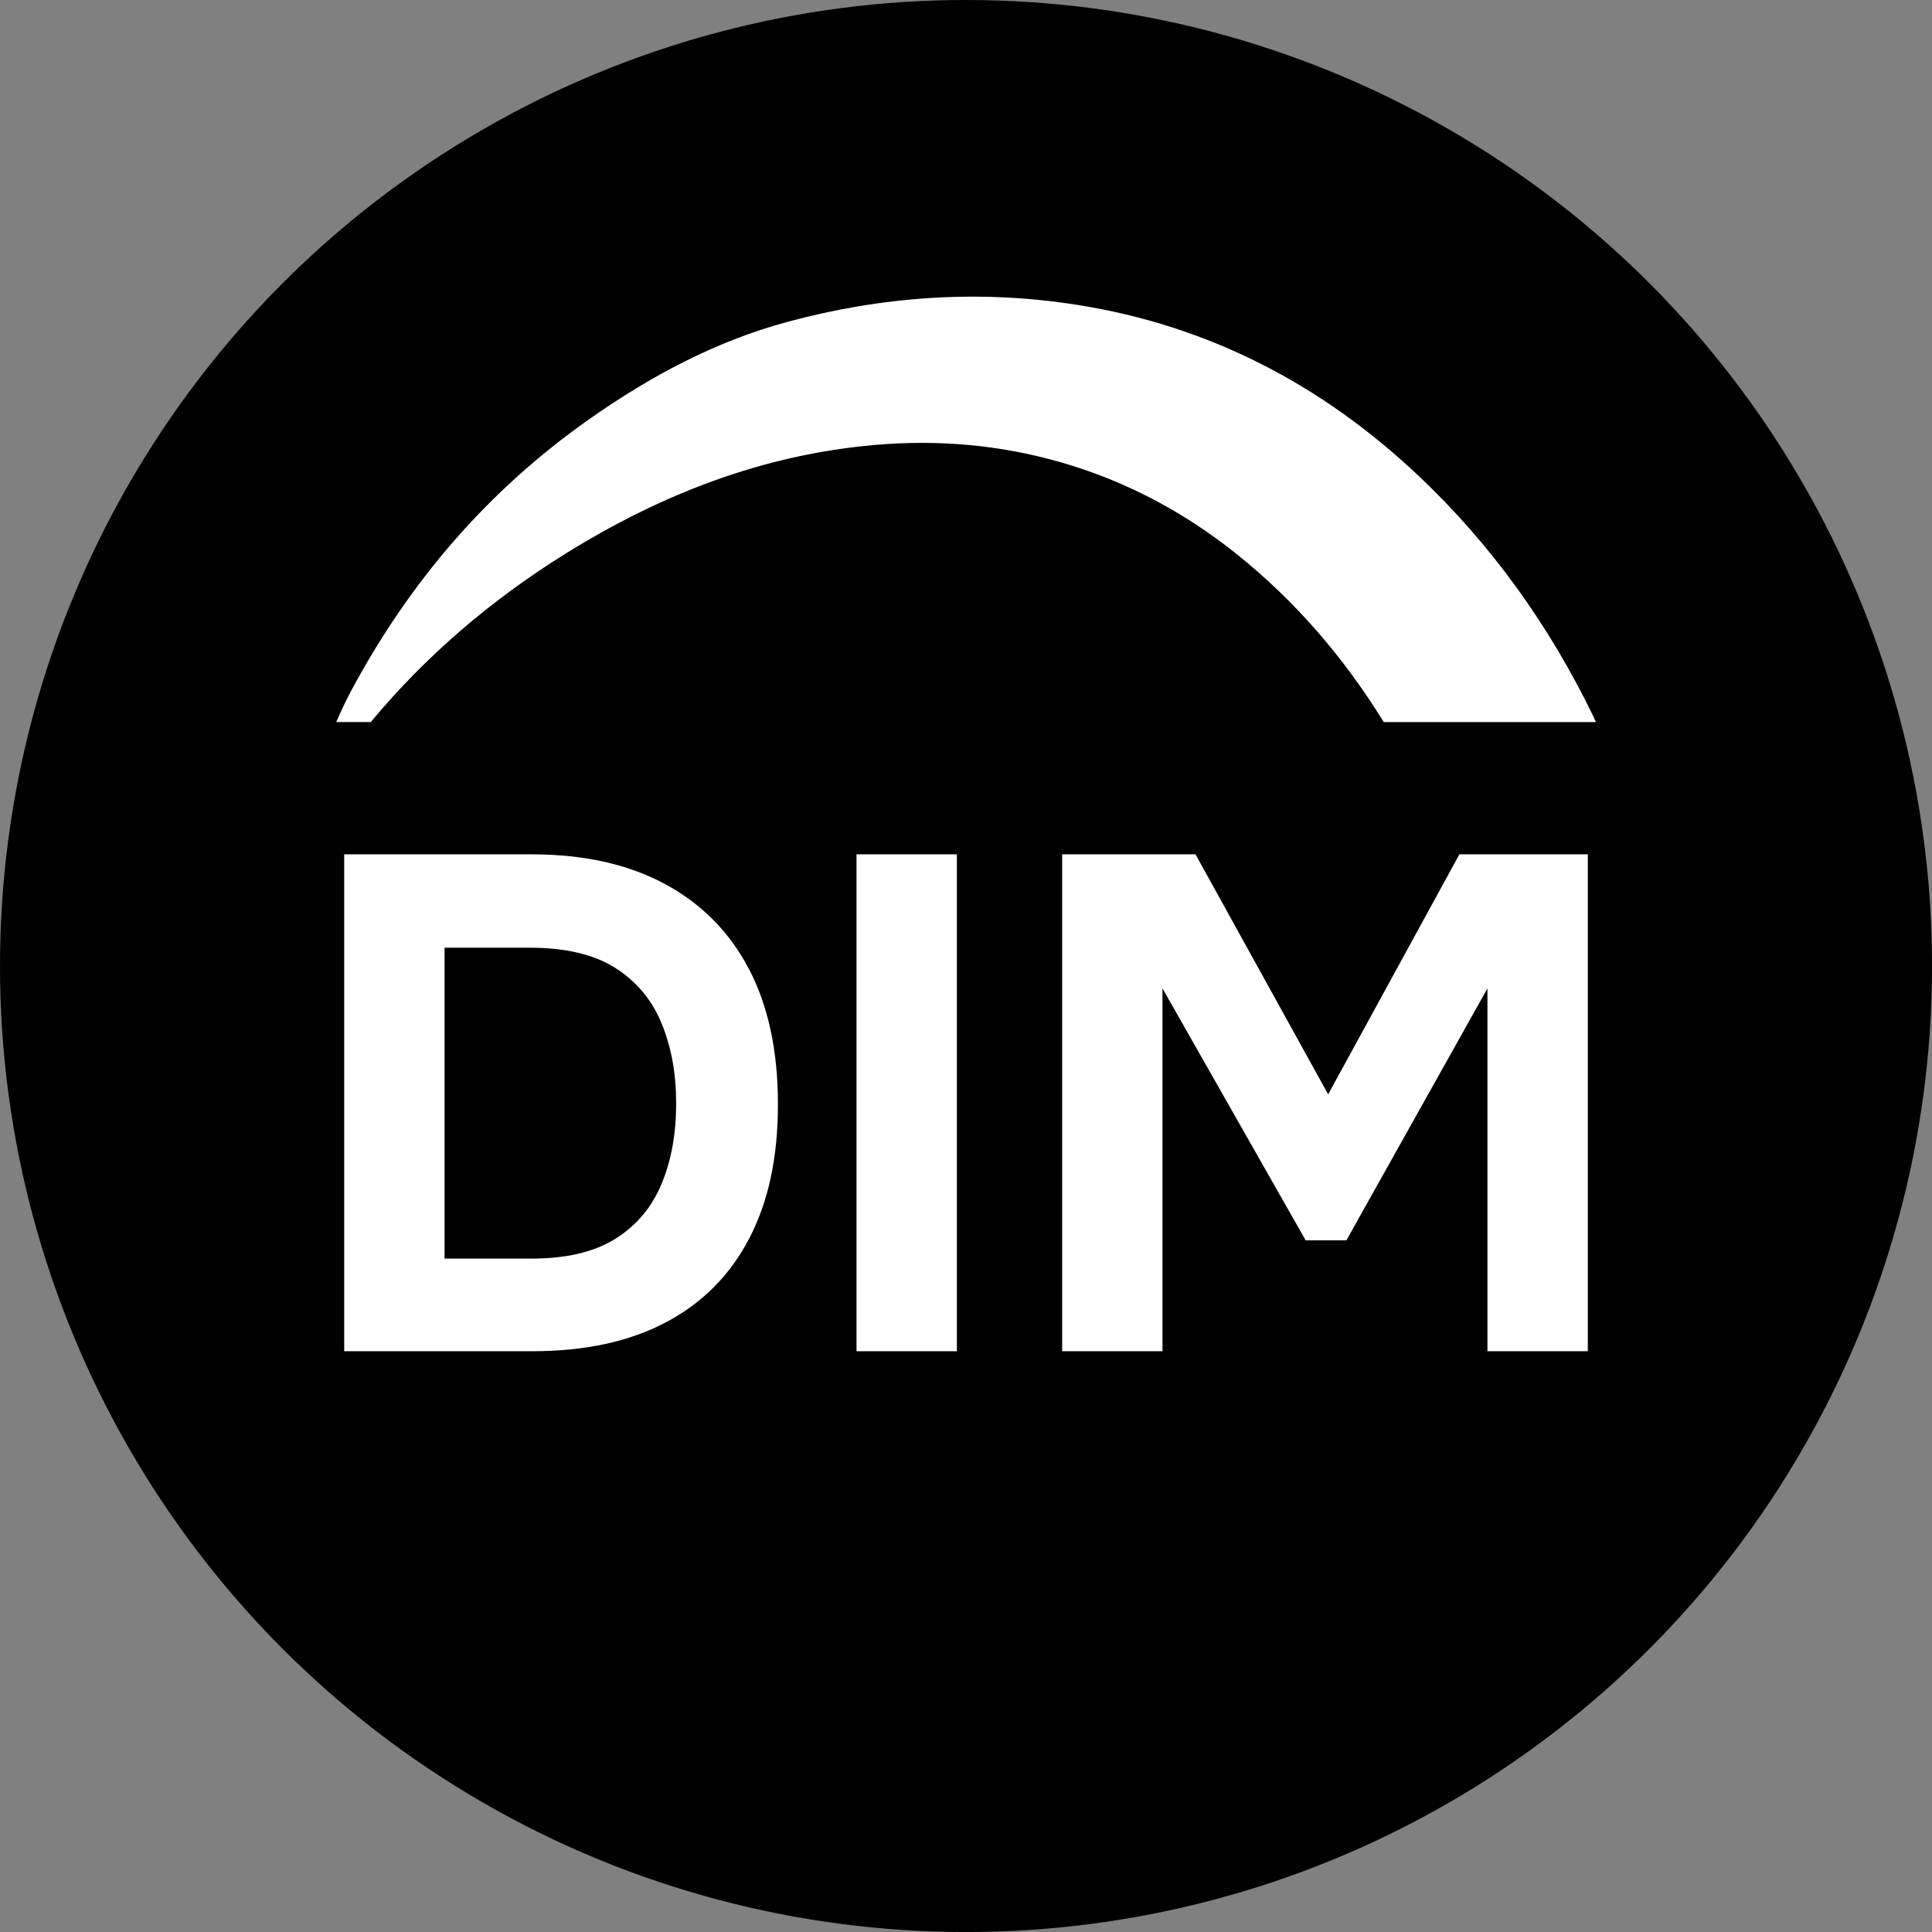 <?xml version="1.0" encoding="UTF-8"?>
<svg id="_Слой_2" data-name="Слой 2" xmlns="http://www.w3.org/2000/svg" viewBox="0 0 557.67 557.67">
  <rect x="0" y="0" width="557.67" height="557.67" fill="#808080" stroke="none"/>
  <defs>
    <style>
      .cls-1, .cls-2 {
        stroke-width: 0px;
      }

      .cls-2 {
        fill: #fff;
      }
    </style>
  </defs>
  <g id="Capa_1" data-name="Capa 1">
    <circle class="cls-1" cx="278.84" cy="278.84" r="278.84"/>
    <g>
      <g>
        <path class="cls-2" d="m99.35,390.03v-143.43h54.09c14.99,0,27.79,2.84,38.39,8.51,10.6,5.67,18.7,13.85,24.31,24.51,5.6,10.67,8.41,23.7,8.41,39.1s-2.73,27.99-8.2,38.59c-5.47,10.6-13.47,18.71-24.01,24.31-10.53,5.61-23.43,8.41-38.69,8.41h-54.29Zm28.97-26.74h25.12c9.99,0,18.03-1.89,24.11-5.67,6.08-3.78,10.53-9.05,13.37-15.8,2.84-6.75,4.25-14.52,4.25-23.3s-1.39-16.17-4.15-22.99c-2.77-6.82-7.23-12.19-13.37-16.11-6.15-3.92-14.42-5.87-24.82-5.87h-24.51v89.74Z"/>
        <path class="cls-2" d="m247.23,390.03v-143.43h28.97v143.43h-28.97Z"/>
        <path class="cls-2" d="m306.59,390.03v-143.43h38.49l38.29,69.28,37.88-69.28h37.07v143.43h-28.97v-104.73l-40.72,72.73h-11.75l-41.33-72.73v104.73h-28.97Z"/>
      </g>
      <path class="cls-2" d="m107.02,208.43c15.98-19.23,34.88-35.35,56.29-48.66,27.43-17.05,56.82-28.55,89.39-31.35,18.16-1.56,35.91-.01,53.27,4.95,18.59,5.31,35.51,14.23,50.67,26.31,17.38,13.85,31.39,30.3,42.78,48.75h61.22c-.25-.61-.5-1.17-.76-1.72-12.68-26.14-29.31-49.45-50.46-69.41-27.89-26.32-60.52-43.34-98.6-49.32-28.18-4.43-56.06-2.49-83.51,4.92-20.92,5.65-39.73,15.77-57.42,28.23-29.17,20.55-51.68,46.84-68.46,78.15-1.6,2.99-3.05,6.04-4.37,9.14h9.98Z"/>
    </g>
  </g>
</svg>